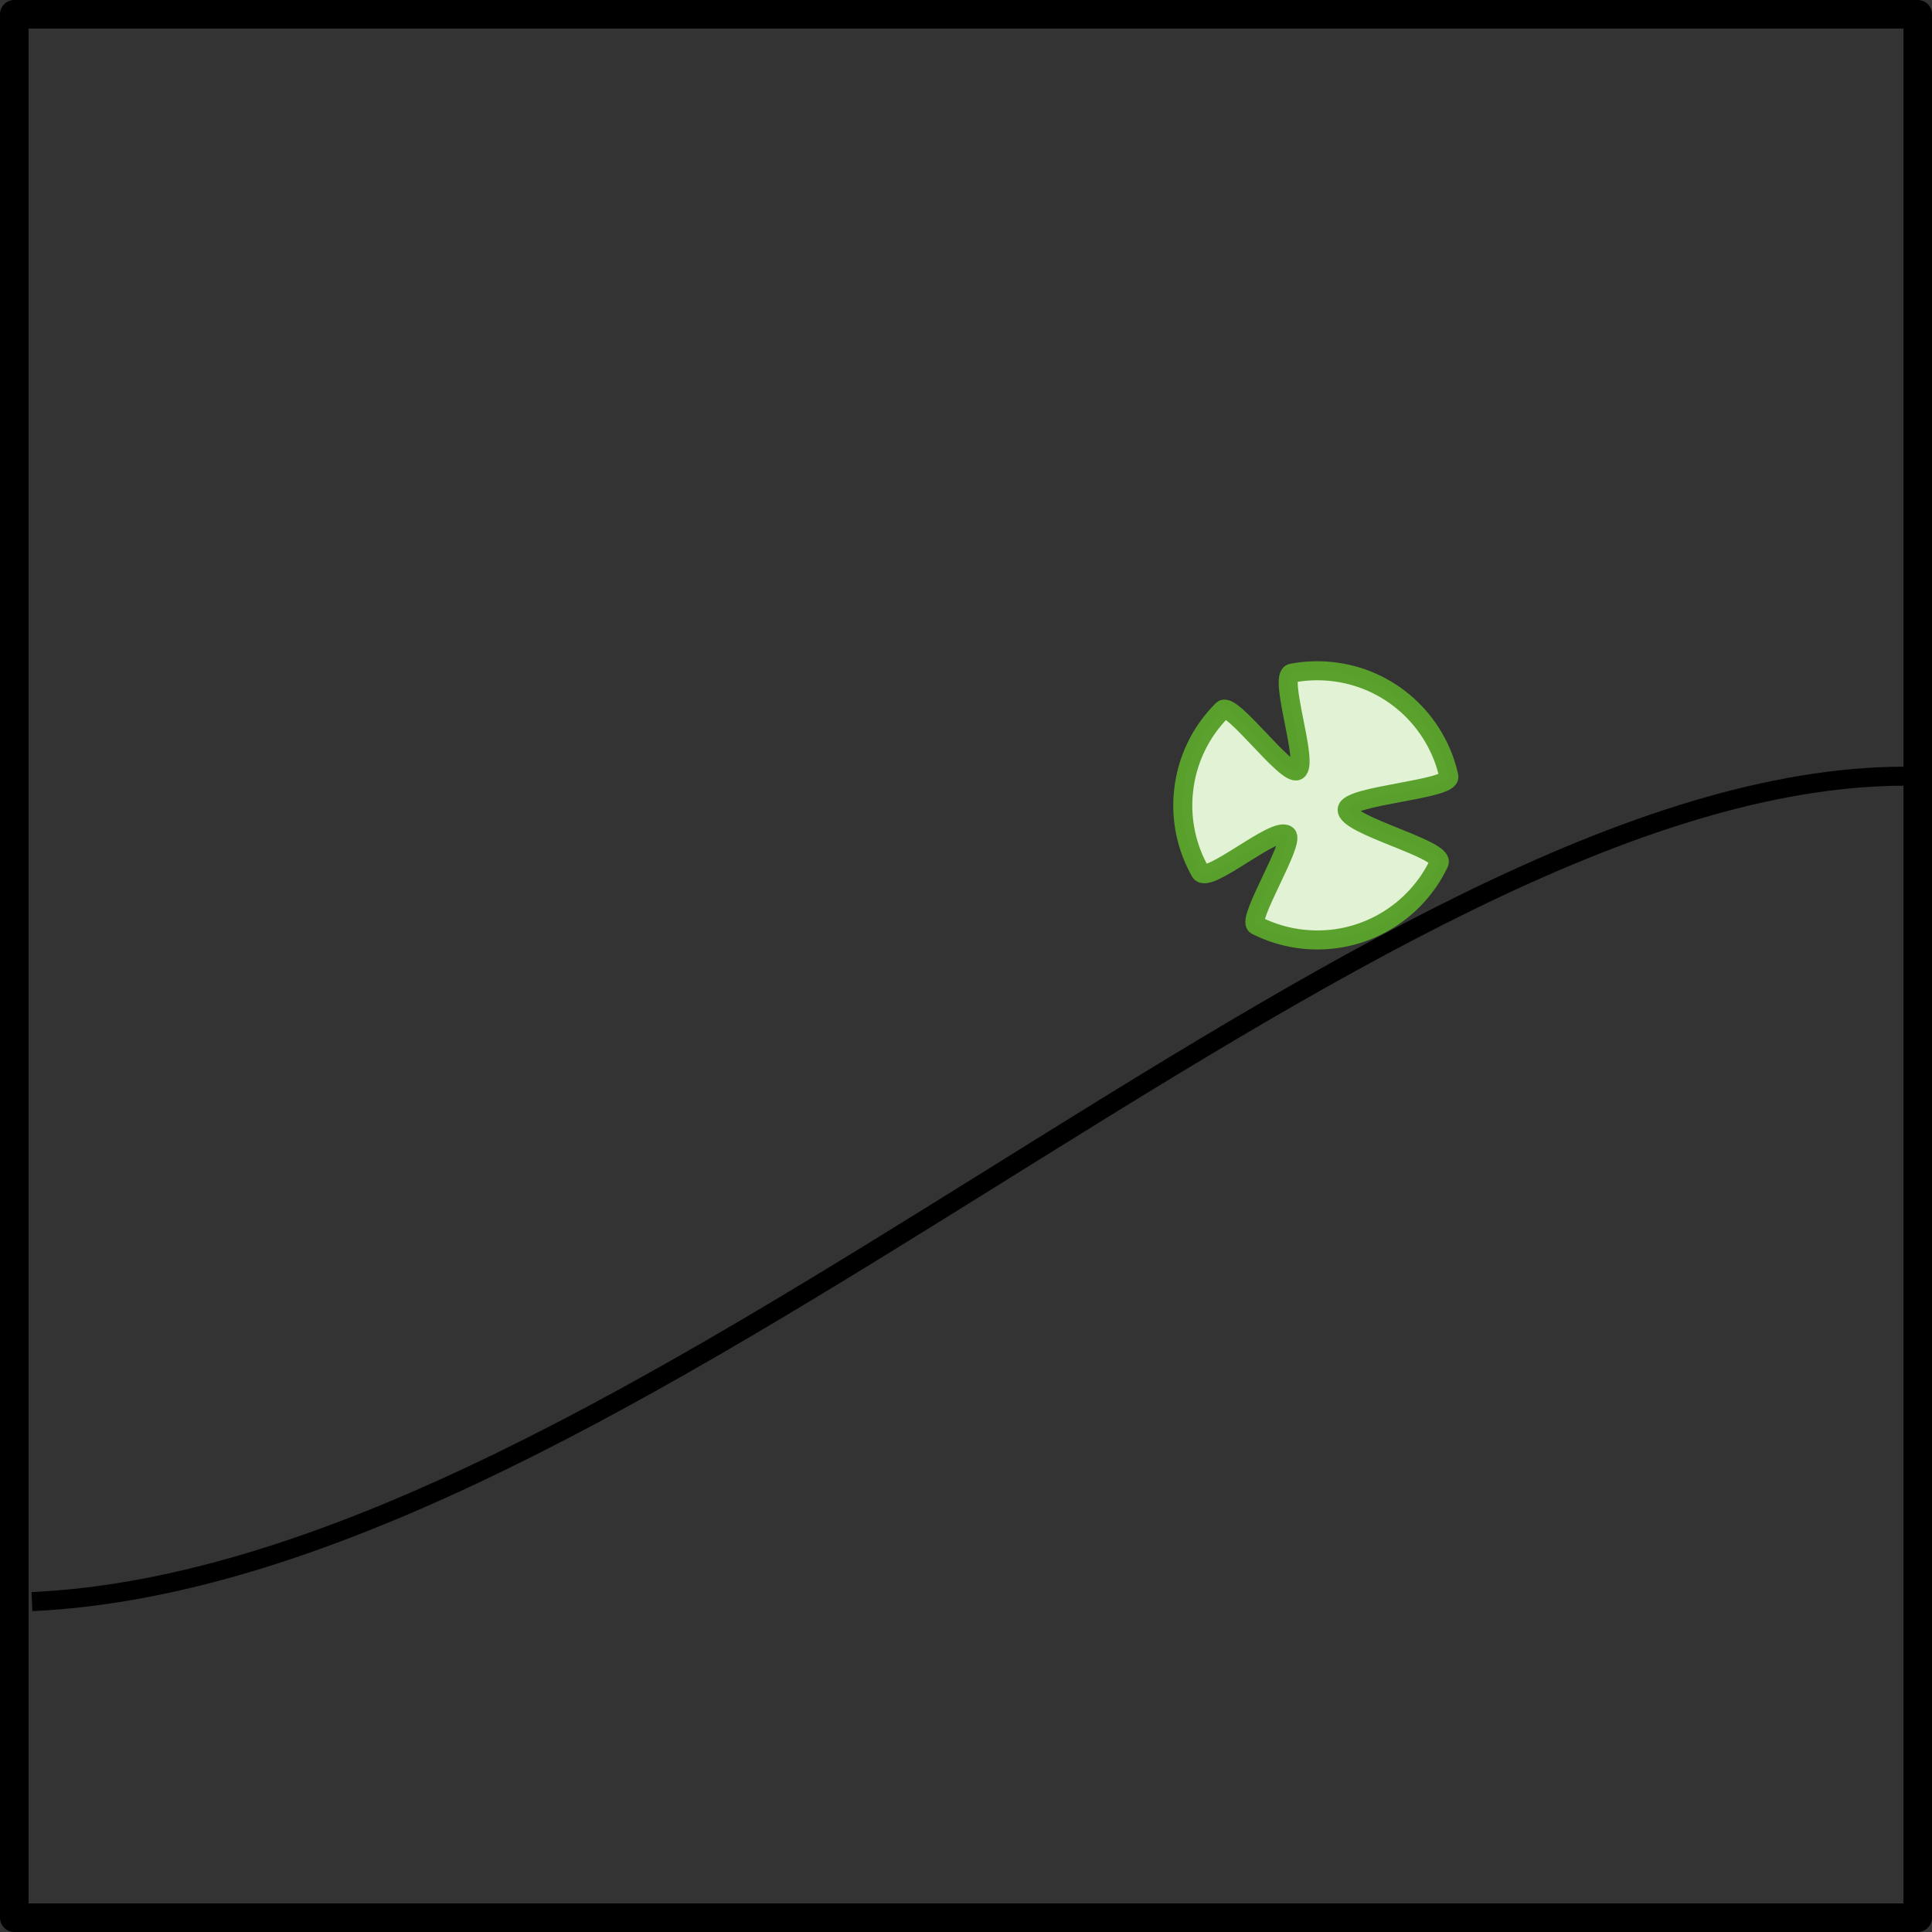 <?xml version="1.0" encoding="UTF-8" standalone="no"?>
<!-- Created with Inkscape (http://www.inkscape.org/) -->

<svg
   xmlns:dc="http://purl.org/dc/elements/1.1/"
   xmlns:cc="http://creativecommons.org/ns#"
   xmlns:rdf="http://www.w3.org/1999/02/22-rdf-syntax-ns#"
   xmlns:svg="http://www.w3.org/2000/svg"
   xmlns="http://www.w3.org/2000/svg"
   xmlns:sodipodi="http://sodipodi.sourceforge.net/DTD/sodipodi-0.dtd"
   xmlns:inkscape="http://www.inkscape.org/namespaces/inkscape"
   width="101.5"
   height="101.5"
   id="svg3369"
   version="1.1"
   inkscape:version="0.47 r22583"
   sodipodi:docname="pbp-scene-2-4.svg">
  <rect width="100%" height="100%" fill="#333333" stroke="none"/>
  <defs
     id="defs3371" />
  <sodipodi:namedview
     id="base"
     pagecolor="#ffffff"
     bordercolor="#666666"
     borderopacity="1.0"
     inkscape:pageopacity="0.0"
     inkscape:pageshadow="2"
     inkscape:zoom="1.979899"
     inkscape:cx="50.787947"
     inkscape:cy="46.707918"
     inkscape:document-units="px"
     inkscape:current-layer="layer1-5"
     showgrid="false"
     inkscape:window-width="761"
     inkscape:window-height="602"
     inkscape:window-x="1157"
     inkscape:window-y="272"
     inkscape:window-maximized="0" />
  <g
     inkscape:label="Layer 1"
     inkscape:groupmode="layer"
     id="layer1"
     transform="translate(-297.782,-633.041)">
    <g
       id="layer1-5"
       inkscape:label="Layer 1"
       transform="translate(282.442,627.22)">
      <g
         transform="translate(517.639,-609.503)"
         id="g11128">
        <rect
           y="616.073"
           x="-501.548"
           height="100"
           width="100"
           id="rect10350"
           style="color:#000000;fill:none;stroke:#000000;stroke-width:1.5;stroke-linecap:square;stroke-linejoin:round;stroke-miterlimit:4;stroke-opacity:1;stroke-dasharray:none;stroke-dashoffset:0;marker:none;visibility:visible;display:inline;overflow:visible;enable-background:accumulate" />
        <path
           id="path10352"
           d="m -500.621,699.466 c 31.514,-1.441 70.004,-43.364 98.413,-43.364"
           style="color:#000000;fill:none;stroke:#000000;stroke-width:1;stroke-linecap:butt;stroke-linejoin:miter;stroke-miterlimit:4;stroke-opacity:1;stroke-dasharray:none;stroke-dashoffset:0;marker:none;visibility:visible;display:inline;overflow:visible;enable-background:accumulate"
           sodipodi:nodetypes="cc" />
        <path
           style="opacity:0.99;color:#000000;fill:#e3f4d7;fill-opacity:1;fill-rule:nonzero;stroke:#5aa02c;stroke-width:1;stroke-linecap:round;stroke-linejoin:round;stroke-miterlimit:4;stroke-opacity:1;stroke-dashoffset:0;marker:none;visibility:visible;display:inline;overflow:visible;enable-background:accumulate"
           d="m -433.769,664.674 c -0.912,-0.088 -1.766,-0.346 -2.535,-0.738 -0.524,-0.267 2.051,-4.362 1.616,-4.744 -0.594,-0.521 -4.157,2.626 -4.548,1.939 -0.697,-1.224 -1.037,-2.667 -0.891,-4.176 0.165,-1.71 0.926,-3.218 2.058,-4.34 0.471,-0.466 3.341,3.515 3.923,3.195 0.633,-0.347 -1.013,-4.979 -0.287,-5.12 0.651,-0.126 1.331,-0.161 2.024,-0.094 3.13,0.302 5.586,2.602 6.227,5.516 0.155,0.705 -5.269,0.98 -5.342,1.737 -0.081,0.837 5.169,2.092 4.828,2.811 -1.239,2.618 -4.023,4.307 -7.073,4.013 z"
           id="path10359"
           sodipodi:nodetypes="csssssssssssc" />
      </g>
    </g>
  </g>
</svg>
